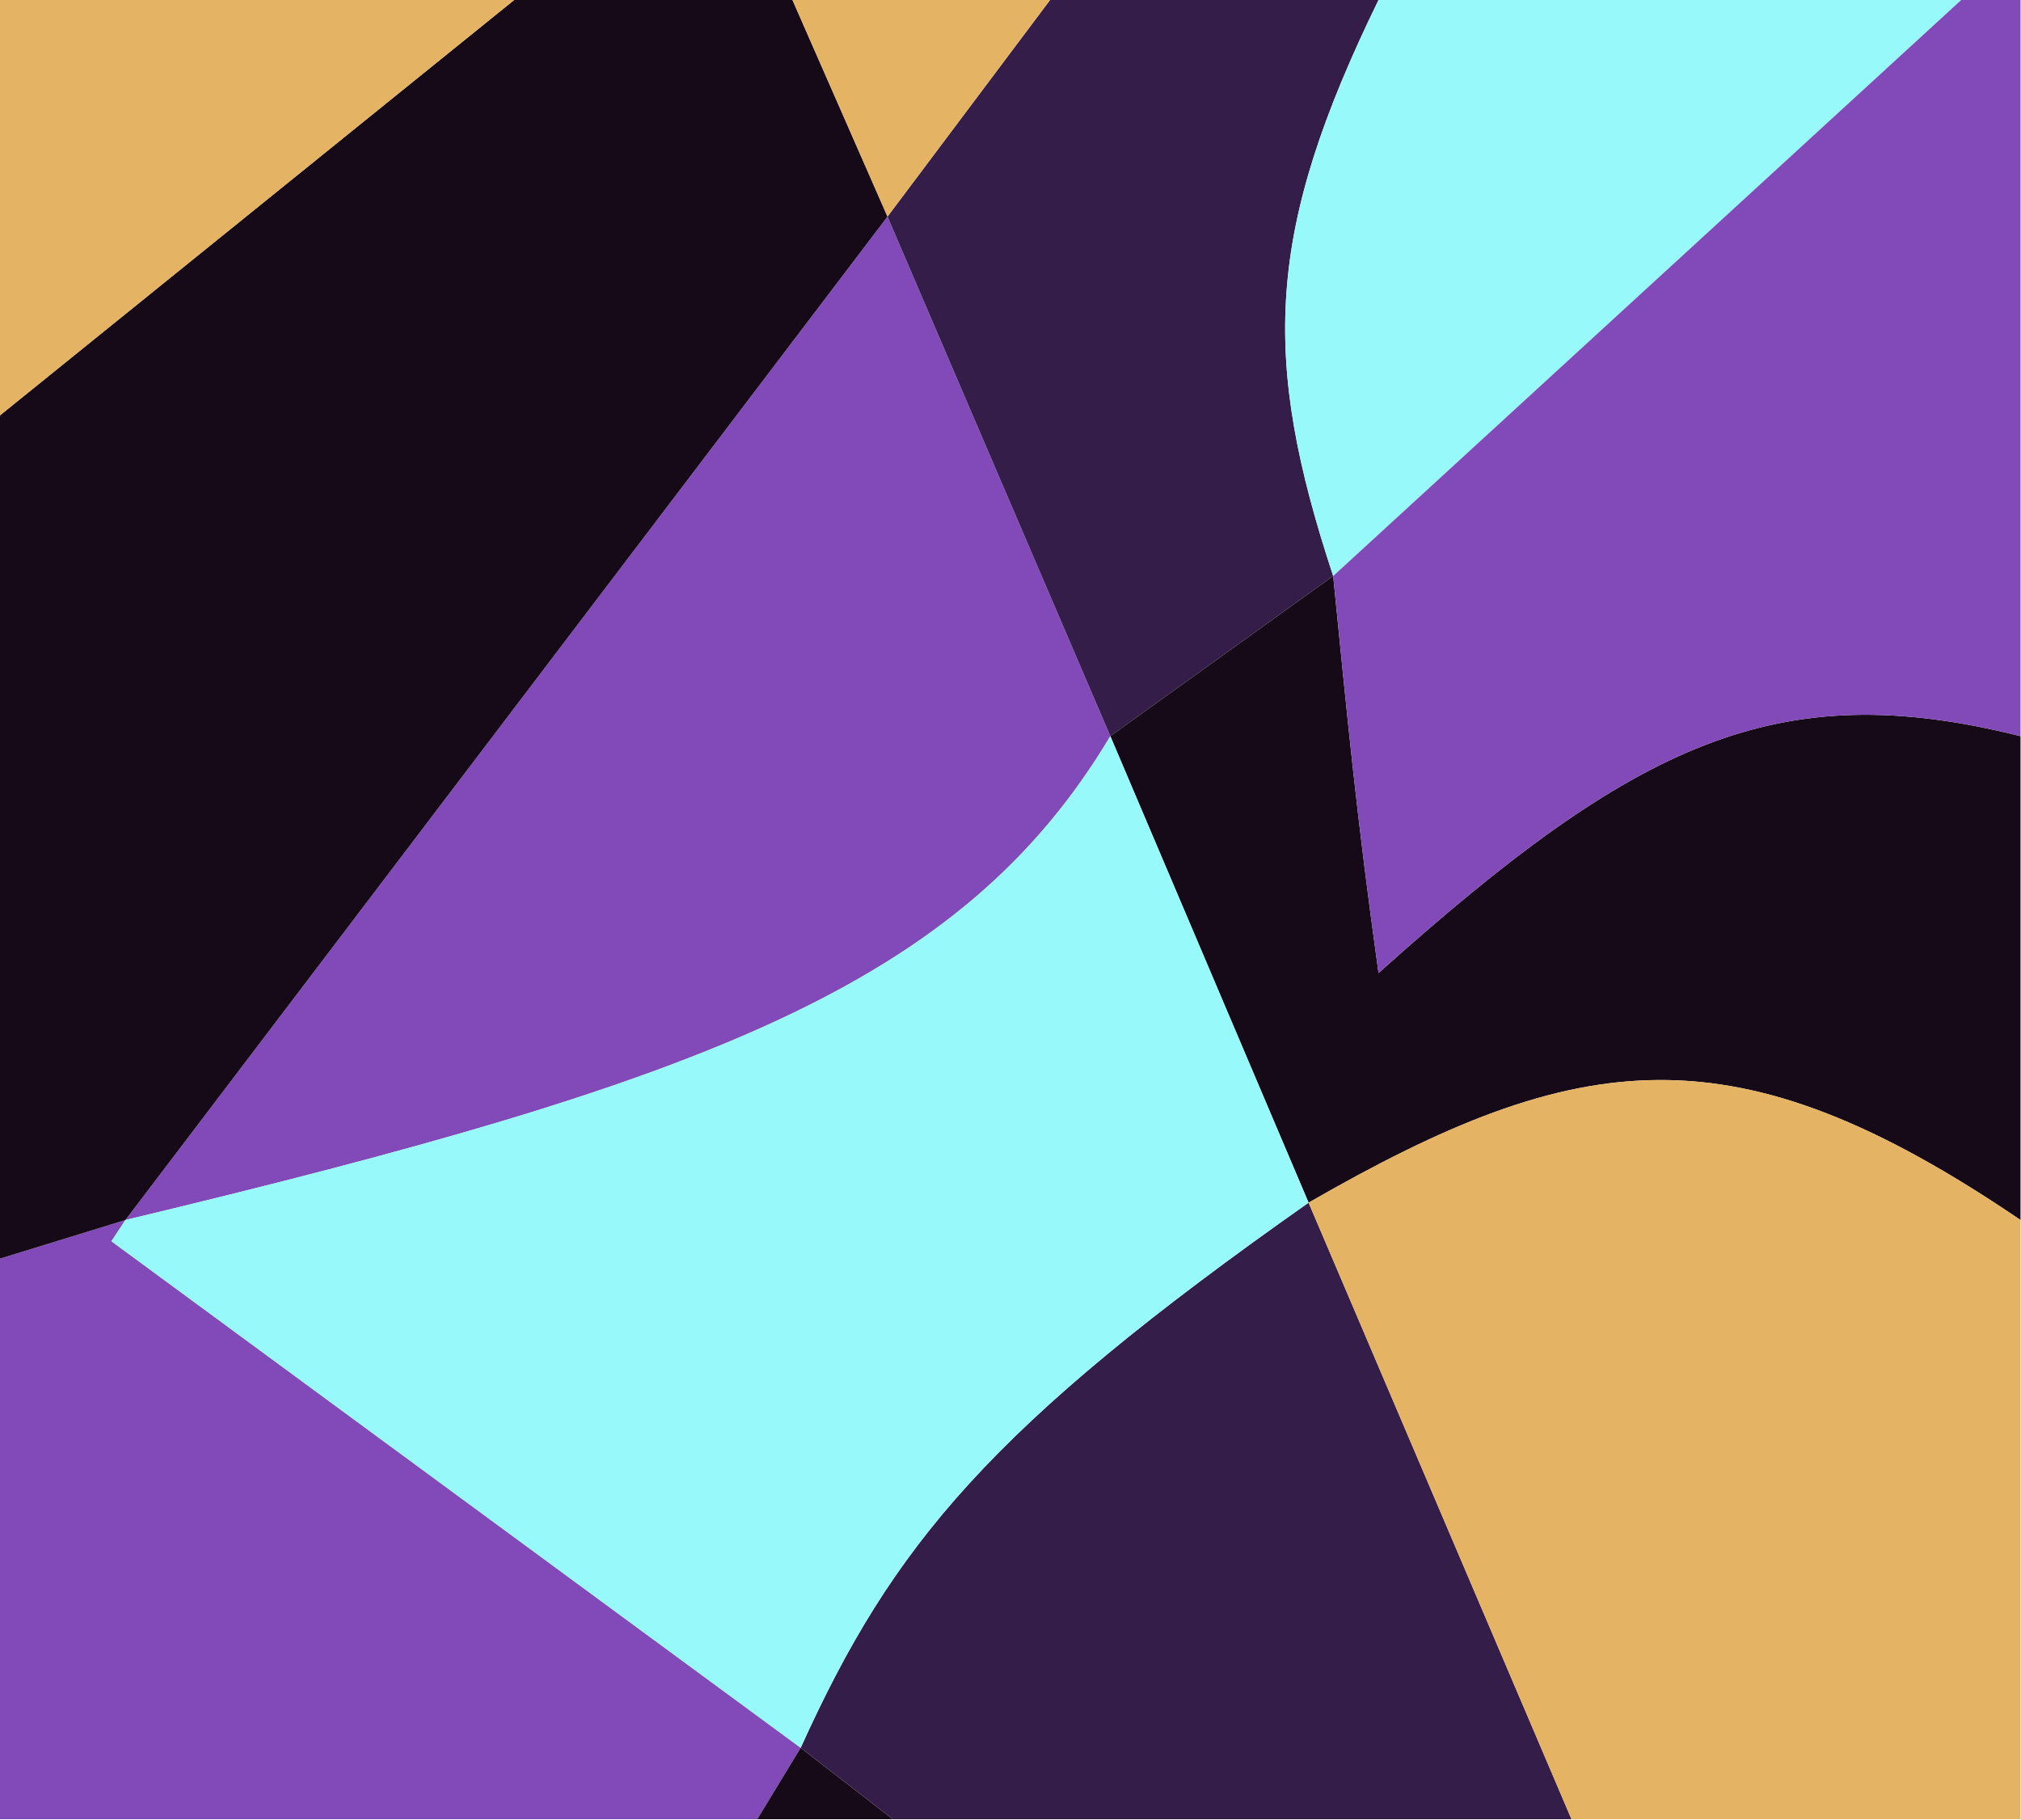 <svg width="2095" height="1886" viewBox="0 0 2095 1886" fill="none" xmlns="http://www.w3.org/2000/svg">
<path d="M785 1885.5L830 1811.5L115.5 1286.5L130 1264.5L0 1304.5V1885.5H785Z" fill="#824AB8"/>
<path d="M1151 763L920 224.5L130 1264.5C731.751 1120.29 996.745 1021.03 1151 763Z" fill="#824AB8"/>
<path d="M1088.5 0L920 224.5L1151 763L1382 597C1307.21 370.432 1311.86 240.114 1429 0H1088.5Z" fill="#351D49"/>
<path d="M1382 597L1151 763L1356.5 1246.5C1637.65 1084.83 1798.16 1063.17 2094.5 1264.5V763C1842.68 699.755 1696.19 768.918 1429 1008.5C1405.98 842.941 1397.46 751.713 1382 597Z" fill="#170A18"/>
<path d="M1429 0C1311.86 240.114 1307.21 370.432 1382 597L2033 0H1429Z" fill="#97F9F9"/>
<path d="M2033 0L1382 597C1397.46 751.713 1405.98 842.941 1429 1008.5C1696.19 768.918 1842.68 699.755 2094.5 763V0H2033Z" fill="#824AB8"/>
<path d="M920 224.5L821.5 0H533L0 430.5V1304.5L130 1264.5L920 224.5Z" fill="#170A18"/>
<path d="M925.5 1885.5L830 1811.5L785 1885.5H925.5Z" fill="#170A18"/>
<path d="M1629 1885.5L1356.5 1246.5C1026.07 1478.94 925.122 1601.29 830 1811.5L925.5 1885.5H1629Z" fill="#351D49"/>
<path fill-rule="evenodd" clip-rule="evenodd" d="M1151 763C996.745 1021.03 731.751 1120.29 130 1264.5L115.5 1286.5L830 1811.5C925.122 1601.29 1026.07 1478.94 1356.5 1246.5L1151 763Z" fill="#97F9F9"/>
<path d="M2094.5 1264.5C1798.16 1063.17 1637.65 1084.83 1356.5 1246.5L1629 1885.5H2094.5V1264.5Z" fill="#E4B363"/>
<path d="M0 430.5L533 0H0V430.5Z" fill="#E4B363"/>
<path d="M821.5 0L920 224.5L1088.5 0H821.5Z" fill="#E4B363"/>
</svg>
